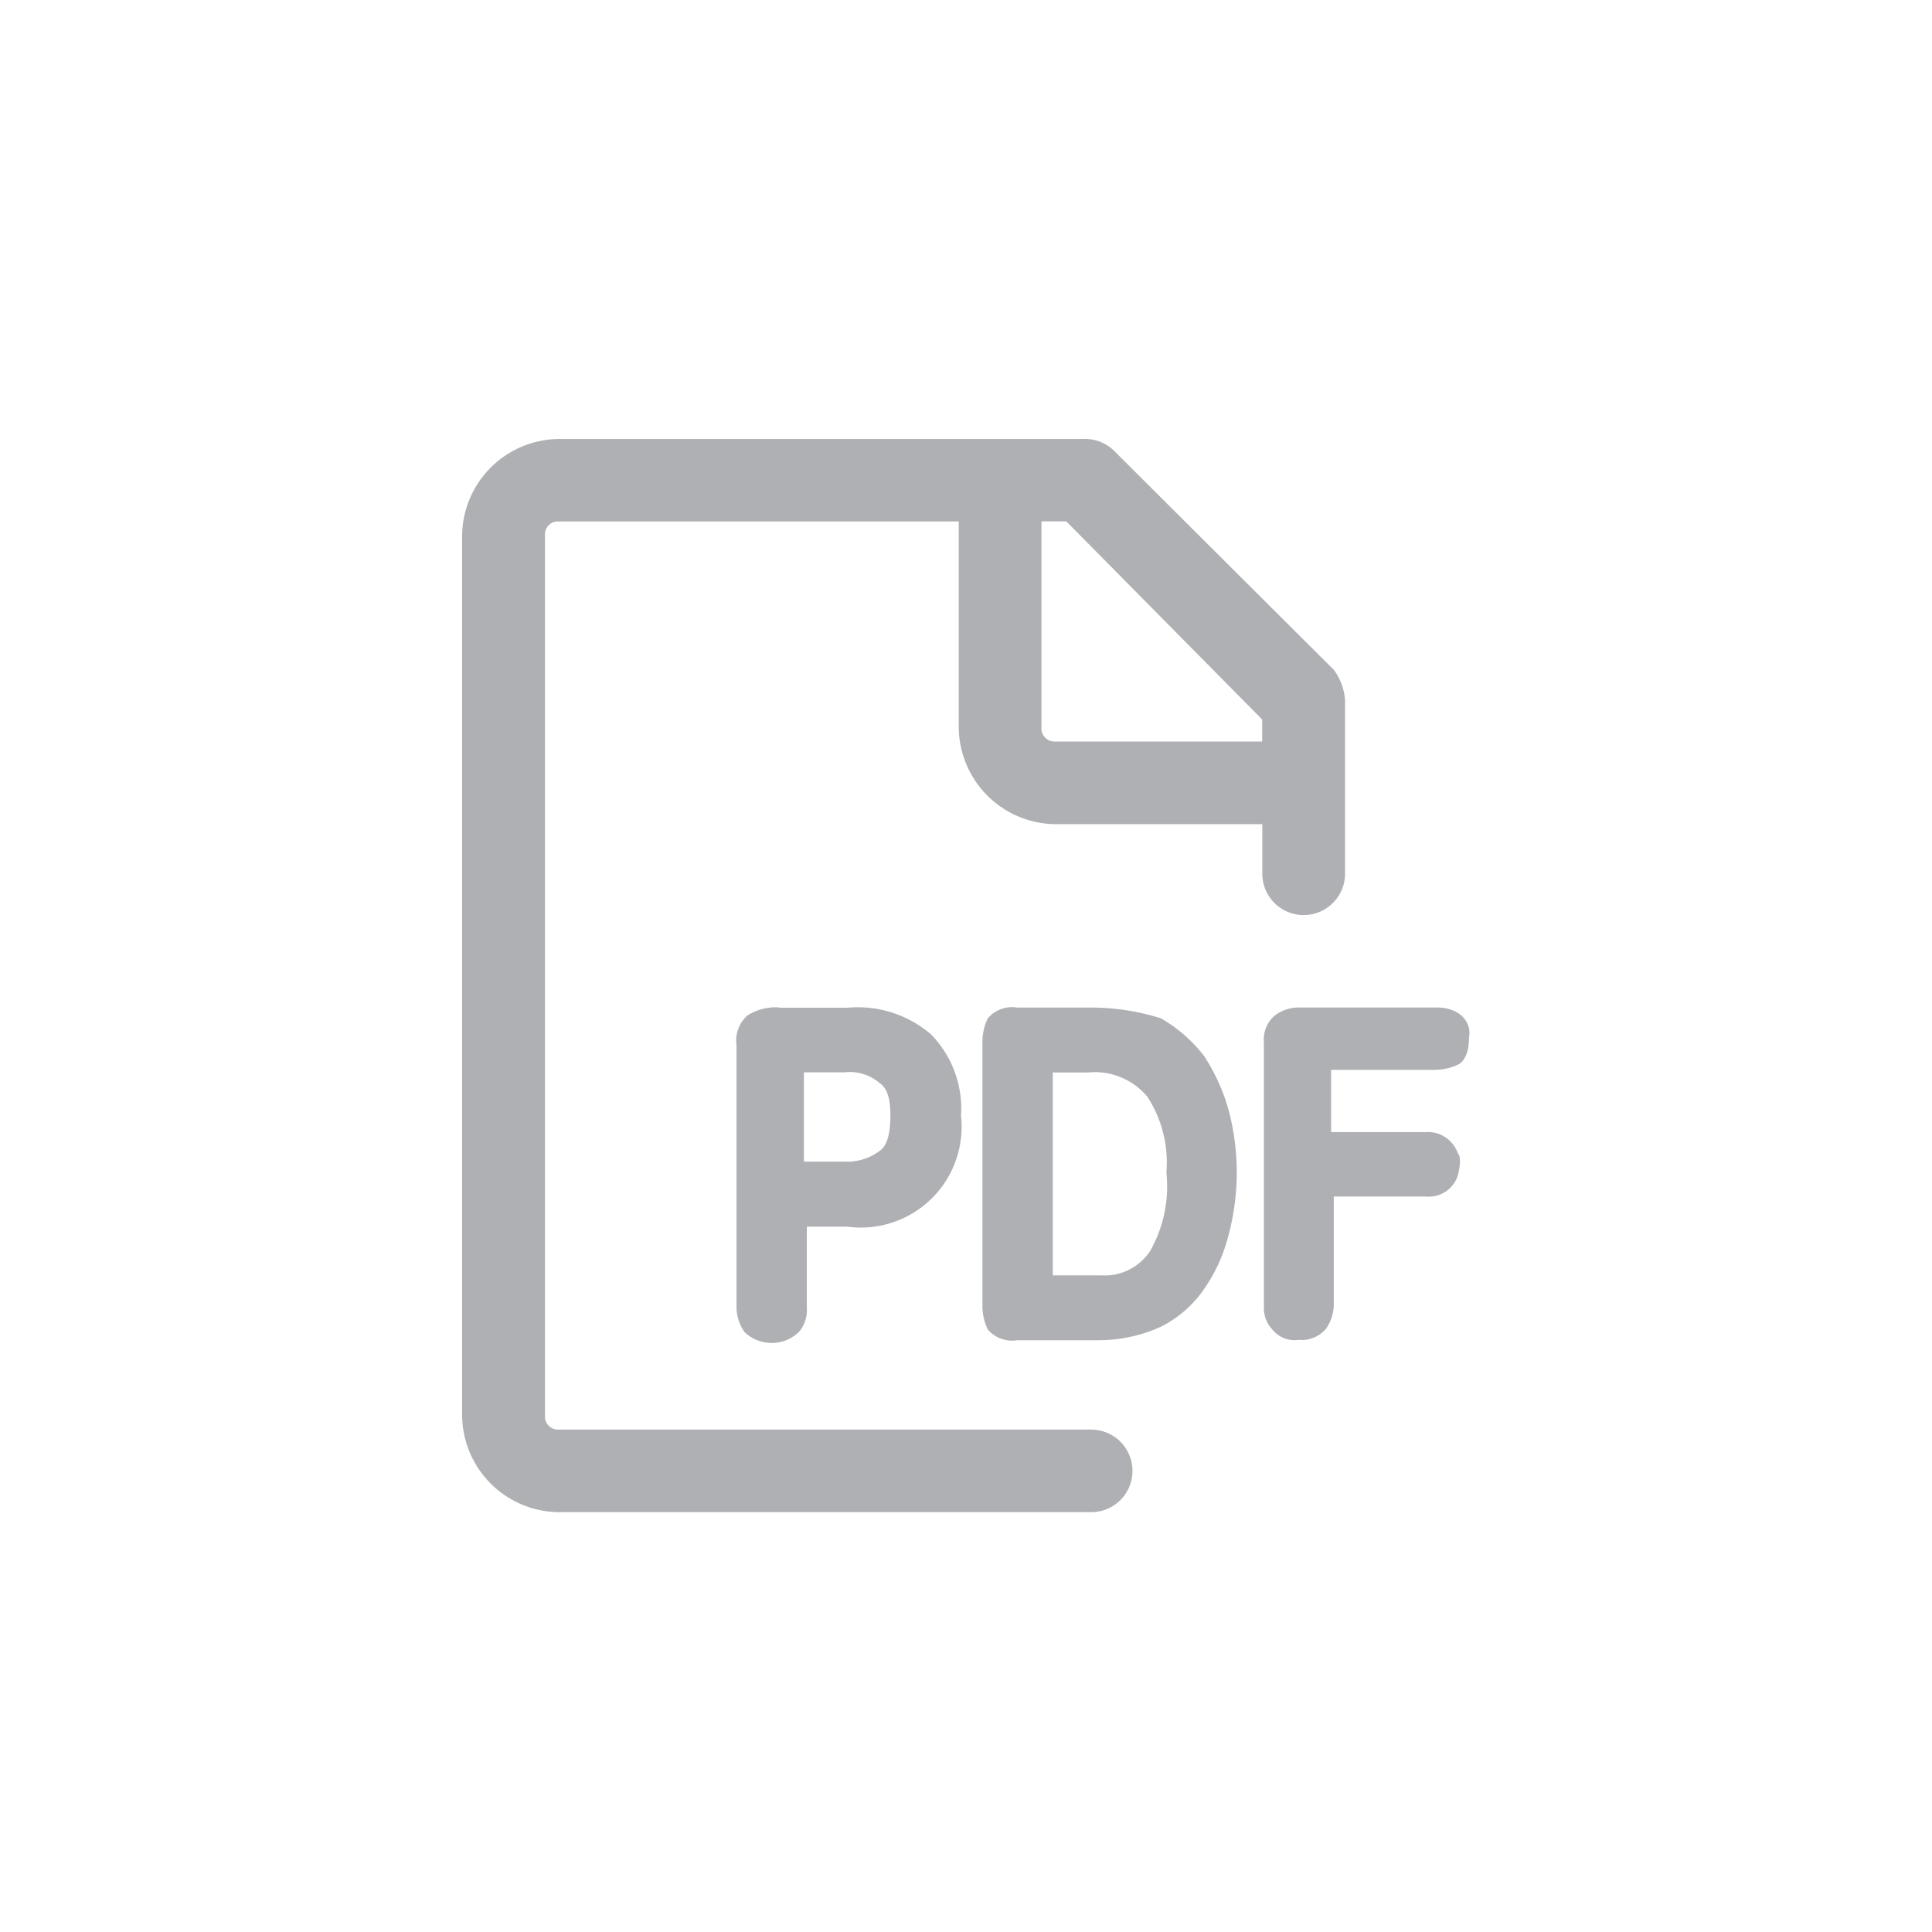 <svg xmlns="http://www.w3.org/2000/svg" width="36" height="36" viewBox="0 0 36 36">
  <g id="sendpdf-default" transform="translate(-1264 -675)">
    <rect id="矩形_3687" data-name="矩形 3687" width="36" height="36" rx="6" transform="translate(1264 675)" fill="none"/>
    <g id="组_4352" data-name="组 4352" transform="translate(1176.611 587.177)">
      <path id="路径_4067" data-name="路径 4067" d="M107.721,114.461H97.8a.243.243,0,0,1-.257-.256V97.795a.243.243,0,0,1,.257-.256h7.454v3.846a1.819,1.819,0,0,0,1.8,1.795h3.856v.923a.771.771,0,0,0,1.542,0v-3.231a1.074,1.074,0,0,0-.206-.564l-4.113-4.1a.774.774,0,0,0-.565-.205H97.8A1.819,1.819,0,0,0,96,97.795v16.41A1.819,1.819,0,0,0,97.8,116h9.922a.769.769,0,1,0,0-1.538Zm3.187-13.231v.41h-3.856a.243.243,0,0,1-.257-.256V97.538h.463Z" fill="#afb0b4"/>
      <path id="路径_4068" data-name="路径 4068" d="M299.473,533.333a.969.969,0,0,0-.6.151.628.628,0,0,0-.2.555v4.89a.814.814,0,0,0,.151.454.731.731,0,0,0,1.008,0,.616.616,0,0,0,.151-.454v-1.512h.756a1.877,1.877,0,0,0,2.117-2.067,1.979,1.979,0,0,0-.555-1.512,2.087,2.087,0,0,0-1.563-.5h-1.26Zm2.067,2.017c0,.3-.05.555-.2.655a1.006,1.006,0,0,1-.655.2h-.756v-1.664h.756a.856.856,0,0,1,.655.2C301.49,534.845,301.54,535.047,301.54,535.349Zm5.848-1.109a2.718,2.718,0,0,0-.807-.706,4.335,4.335,0,0,0-1.21-.2H303.91a.6.6,0,0,0-.555.2,1.007,1.007,0,0,0-.1.454v4.89a1.007,1.007,0,0,0,.1.454.6.6,0,0,0,.555.2h1.512a2.8,2.8,0,0,0,1.16-.252,2.158,2.158,0,0,0,.807-.706,3.079,3.079,0,0,0,.454-1.008,4.52,4.52,0,0,0,0-2.319A3.639,3.639,0,0,0,307.388,534.24Zm-1.008,3.63a1.018,1.018,0,0,1-.907.454h-.907v-3.781h.655a1.276,1.276,0,0,1,1.109.454,2.249,2.249,0,0,1,.353,1.412A2.434,2.434,0,0,1,306.38,537.87Zm5.344-4.537H309.2a.753.753,0,0,0-.5.151.585.585,0,0,0-.2.5v4.941a.572.572,0,0,0,.151.4.531.531,0,0,0,.5.2.585.585,0,0,0,.5-.2.785.785,0,0,0,.151-.454v-2.017h1.714a.568.568,0,0,0,.6-.4c.05-.2.05-.353,0-.4a.592.592,0,0,0-.6-.4h-1.764v-1.16h1.916a1.007,1.007,0,0,0,.454-.1c.1-.05.2-.2.2-.5C312.379,533.585,312.127,533.333,311.724,533.333Z" transform="translate(-197.56 -426.737)" fill="#afb0b4"/>
    </g>
  </g>
</svg>
